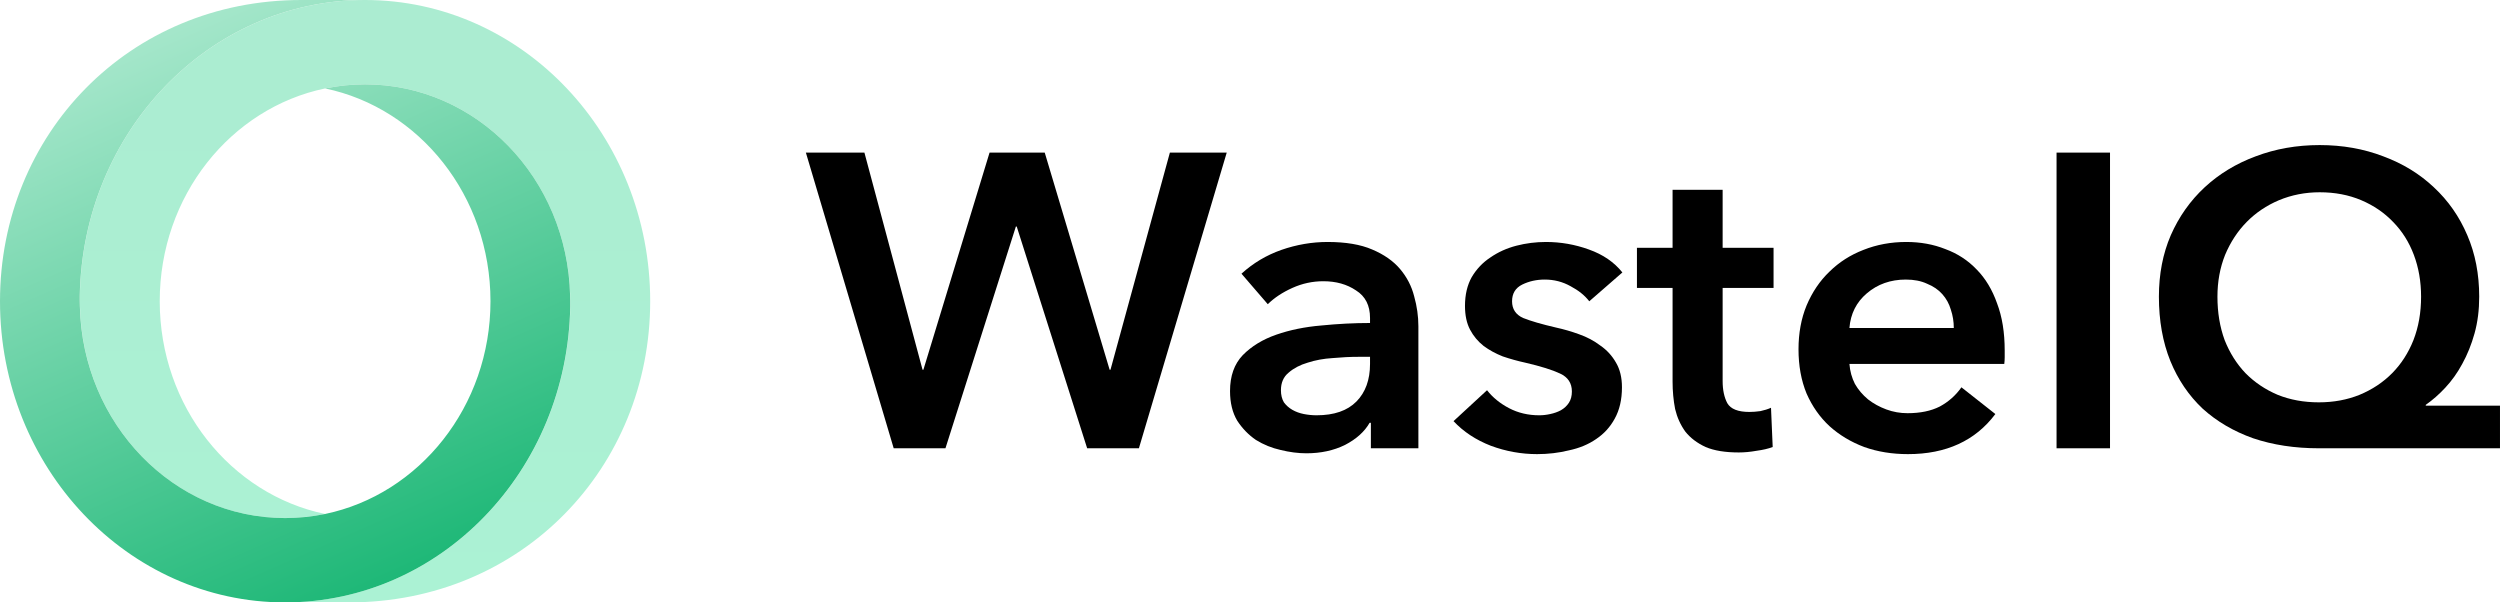 <svg width="166" height="40" viewBox="0 0 166 40" fill="none" xmlns="http://www.w3.org/2000/svg">
<path d="M53.51 10.133H57.397L61.257 24.552H61.313L65.707 10.133H69.37L73.68 24.552H73.736L77.68 10.133H81.455L75.623 29.766H72.187L67.51 15.041H67.454L62.778 29.766H59.341L53.51 10.133Z" fill="black"/>
<path d="M91.026 28.074H90.942C90.604 28.666 90.059 29.156 89.308 29.544C88.557 29.914 87.702 30.099 86.744 30.099C86.2 30.099 85.627 30.025 85.026 29.877C84.444 29.747 83.899 29.526 83.392 29.211C82.904 28.878 82.491 28.453 82.153 27.936C81.833 27.399 81.674 26.743 81.674 25.967C81.674 24.968 81.955 24.173 82.519 23.582C83.101 22.99 83.843 22.537 84.744 22.223C85.646 21.909 86.641 21.705 87.73 21.613C88.838 21.502 89.918 21.447 90.97 21.447V21.114C90.97 20.282 90.66 19.672 90.04 19.284C89.439 18.877 88.716 18.674 87.871 18.674C87.157 18.674 86.472 18.821 85.815 19.117C85.157 19.413 84.613 19.773 84.181 20.199L82.434 18.174C83.204 17.472 84.087 16.945 85.082 16.594C86.096 16.242 87.12 16.067 88.153 16.067C89.355 16.067 90.341 16.233 91.111 16.566C91.9 16.899 92.519 17.333 92.97 17.869C93.421 18.405 93.731 19.006 93.9 19.672C94.087 20.337 94.181 21.003 94.181 21.668V29.766H91.026V28.074ZM90.97 23.693H90.209C89.665 23.693 89.092 23.721 88.491 23.776C87.89 23.813 87.336 23.915 86.829 24.081C86.322 24.229 85.899 24.451 85.561 24.747C85.223 25.024 85.054 25.412 85.054 25.911C85.054 26.226 85.12 26.494 85.251 26.715C85.401 26.919 85.589 27.085 85.815 27.215C86.04 27.344 86.294 27.436 86.575 27.492C86.857 27.547 87.139 27.575 87.42 27.575C88.585 27.575 89.467 27.27 90.068 26.66C90.669 26.05 90.97 25.218 90.97 24.164V23.693Z" fill="black"/>
<path d="M105.528 20.005C105.228 19.616 104.815 19.284 104.289 19.006C103.763 18.71 103.19 18.563 102.571 18.563C102.026 18.563 101.528 18.674 101.077 18.895C100.627 19.117 100.401 19.487 100.401 20.005C100.401 20.522 100.646 20.892 101.134 21.114C101.641 21.317 102.373 21.53 103.331 21.752C103.838 21.863 104.345 22.01 104.852 22.195C105.378 22.38 105.848 22.63 106.261 22.944C106.693 23.24 107.04 23.619 107.303 24.081C107.566 24.525 107.698 25.07 107.698 25.717C107.698 26.53 107.538 27.224 107.219 27.797C106.918 28.352 106.505 28.805 105.979 29.156C105.472 29.507 104.871 29.757 104.176 29.904C103.5 30.071 102.796 30.154 102.063 30.154C101.012 30.154 99.988 29.969 98.993 29.599C97.998 29.211 97.171 28.666 96.514 27.963L98.739 25.911C99.115 26.392 99.603 26.789 100.204 27.104C100.805 27.418 101.472 27.575 102.204 27.575C102.448 27.575 102.693 27.547 102.937 27.492C103.2 27.436 103.434 27.353 103.641 27.242C103.866 27.113 104.045 26.947 104.176 26.743C104.308 26.54 104.373 26.29 104.373 25.994C104.373 25.44 104.11 25.042 103.585 24.802C103.078 24.562 102.308 24.321 101.275 24.081C100.768 23.97 100.27 23.831 99.782 23.665C99.312 23.48 98.89 23.249 98.514 22.972C98.138 22.676 97.838 22.316 97.612 21.89C97.387 21.465 97.275 20.938 97.275 20.31C97.275 19.57 97.425 18.932 97.725 18.396C98.044 17.86 98.458 17.426 98.965 17.093C99.472 16.742 100.045 16.483 100.683 16.316C101.322 16.15 101.979 16.067 102.655 16.067C103.632 16.067 104.58 16.233 105.5 16.566C106.439 16.899 107.181 17.407 107.726 18.091L105.528 20.005Z" fill="black"/>
<path d="M108.693 19.117V16.455H111.059V12.601H114.383V16.455H117.764V19.117H114.383V25.301C114.383 25.893 114.487 26.383 114.693 26.771C114.919 27.159 115.407 27.353 116.158 27.353C116.383 27.353 116.628 27.335 116.89 27.298C117.153 27.242 117.388 27.168 117.595 27.076L117.707 29.683C117.407 29.794 117.05 29.877 116.637 29.932C116.224 30.006 115.829 30.043 115.454 30.043C114.552 30.043 113.82 29.923 113.257 29.683C112.693 29.424 112.242 29.082 111.904 28.657C111.585 28.213 111.36 27.714 111.228 27.159C111.116 26.586 111.059 25.976 111.059 25.329V19.117H108.693Z" fill="black"/>
<path d="M129.732 21.779C129.732 21.354 129.666 20.947 129.535 20.559C129.422 20.171 129.234 19.829 128.971 19.533C128.708 19.237 128.37 19.006 127.957 18.84C127.563 18.655 127.093 18.563 126.548 18.563C125.534 18.563 124.67 18.868 123.957 19.478C123.262 20.069 122.877 20.837 122.802 21.779H129.732ZM133.112 23.277C133.112 23.425 133.112 23.573 133.112 23.721C133.112 23.868 133.103 24.016 133.084 24.164H122.802C122.839 24.645 122.961 25.089 123.168 25.495C123.393 25.884 123.685 26.226 124.041 26.521C124.398 26.799 124.802 27.02 125.253 27.187C125.703 27.353 126.173 27.436 126.661 27.436C127.506 27.436 128.22 27.288 128.802 26.993C129.384 26.678 129.863 26.253 130.239 25.717L132.492 27.492C131.159 29.267 129.225 30.154 126.689 30.154C125.638 30.154 124.67 29.997 123.788 29.683C122.905 29.35 122.135 28.888 121.478 28.296C120.839 27.704 120.332 26.983 119.957 26.133C119.6 25.264 119.421 24.284 119.421 23.194C119.421 22.121 119.6 21.151 119.957 20.282C120.332 19.395 120.839 18.646 121.478 18.036C122.116 17.407 122.868 16.927 123.731 16.594C124.614 16.242 125.563 16.067 126.577 16.067C127.516 16.067 128.38 16.224 129.168 16.538C129.976 16.834 130.671 17.287 131.253 17.897C131.835 18.489 132.286 19.237 132.605 20.143C132.943 21.031 133.112 22.075 133.112 23.277Z" fill="black"/>
<path d="M136.555 10.133H140.105V29.766H136.555V10.133Z" fill="black"/>
<path d="M165.999 29.766H153.971C152.374 29.766 150.919 29.544 149.604 29.1C148.308 28.638 147.191 27.982 146.252 27.131C145.332 26.262 144.618 25.209 144.111 23.97C143.604 22.713 143.351 21.289 143.351 19.7C143.351 18.202 143.613 16.843 144.139 15.623C144.684 14.384 145.435 13.322 146.393 12.434C147.351 11.547 148.478 10.863 149.773 10.382C151.088 9.883 152.506 9.633 154.027 9.633C155.548 9.633 156.957 9.883 158.253 10.382C159.548 10.863 160.666 11.547 161.605 12.434C162.563 13.322 163.304 14.384 163.83 15.623C164.356 16.843 164.619 18.202 164.619 19.7C164.619 20.587 164.516 21.4 164.309 22.14C164.103 22.879 163.83 23.554 163.492 24.164C163.173 24.756 162.797 25.283 162.365 25.745C161.952 26.189 161.52 26.567 161.07 26.882V26.937H165.999V29.766ZM154.027 12.767C153.069 12.767 152.168 12.943 151.323 13.294C150.496 13.645 149.783 14.126 149.182 14.736C148.581 15.346 148.102 16.076 147.745 16.927C147.407 17.777 147.238 18.701 147.238 19.7C147.238 20.753 147.398 21.715 147.717 22.584C148.055 23.434 148.515 24.164 149.097 24.774C149.698 25.384 150.412 25.865 151.238 26.216C152.065 26.549 152.975 26.715 153.971 26.715C154.947 26.715 155.849 26.549 156.675 26.216C157.52 25.865 158.243 25.384 158.844 24.774C159.445 24.164 159.915 23.434 160.253 22.584C160.591 21.715 160.76 20.753 160.76 19.7C160.76 18.701 160.6 17.777 160.281 16.927C159.962 16.076 159.501 15.346 158.901 14.736C158.318 14.126 157.614 13.645 156.788 13.294C155.961 12.943 155.041 12.767 154.027 12.767Z" fill="black"/>
<mask id="mask0" mask-type="alpha" maskUnits="userSpaceOnUse" x="5" y="0" width="39" height="40">
<path d="M21.587 5.872C22.442 5.696 23.33 5.6 24.234 5.6C31.647 5.6 37.675 11.848 37.862 19.632C37.862 19.752 37.87 19.88 37.87 20C37.87 20.072 37.87 20.144 37.87 20.216C37.87 20.264 37.87 20.32 37.87 20.368C37.683 31.248 29.276 40 18.931 40H23.159C34.653 40 43.173 31.048 43.173 20C43.173 8.952 34.693 4.70726e-05 24.234 4.70726e-05C13.897 4.70726e-05 5.49 8.752 5.303 19.632C5.303 19.68 5.303 19.736 5.303 19.784C5.303 19.856 5.303 19.928 5.303 20C5.303 20.128 5.303 20.248 5.311 20.368C5.49 28.152 11.526 34.4 18.931 34.4C19.835 34.4 20.723 34.304 21.587 34.128C15.322 32.824 10.606 26.992 10.606 20C10.606 13.008 15.322 7.176 21.587 5.872Z" fill="url(#paint0_linear)"/>
</mask>
<g mask="url(#mask0)">
<g opacity="0.68" filter="url(#filter0_d)">
<path d="M19.254 32.248L24.787 34.743L22.728 36.269L13.807 33.901L19.254 32.248Z" fill="#C4C4C4" fill-opacity="0.01"/>
</g>
<g opacity="0.68" filter="url(#filter1_d)">
<path d="M19.254 32.248L24.787 34.743L22.728 36.27L7.633 31.935L19.254 32.248Z" fill="#C4C4C4" fill-opacity="0.01"/>
</g>
</g>
<mask id="mask1" mask-type="alpha" maskUnits="userSpaceOnUse" x="0" y="0" width="38" height="40">
<path d="M5.303 20.368C5.303 20.248 5.295 20.12 5.295 20C5.295 19.928 5.295 19.856 5.295 19.784C5.295 19.736 5.295 19.68 5.295 19.632C5.49 8.752 13.897 4.18723e-05 24.234 4.18723e-05H20.006C8.529 4.18723e-05 0 8.952 0 20C0 31.048 8.48 40 18.931 40C29.268 40 37.675 31.248 37.862 20.368C37.862 20.32 37.862 20.264 37.862 20.216C37.862 20.144 37.862 20.072 37.862 20C37.862 19.872 37.862 19.752 37.854 19.632C37.683 11.848 31.647 5.6 24.234 5.6C23.33 5.6 22.442 5.696 21.587 5.872C27.851 7.176 32.568 13.008 32.568 20C32.568 26.992 27.843 32.824 21.587 34.128C20.732 34.304 19.844 34.4 18.931 34.4C11.527 34.4 5.49 28.152 5.303 20.368Z" fill="url(#paint1_linear)"/>
</mask>
<g mask="url(#mask1)">
<g opacity="0.68" filter="url(#filter2_d)">
<path d="M26.007 6.621L18.01 6.015L21.883 3.172L37.041 7.416L26.007 6.621Z" fill="#C4C4C4" fill-opacity="0.01"/>
</g>
<g opacity="0.68" filter="url(#filter3_d)">
<path d="M24.854 6.545L17.088 8.438L21.884 3.172L35.85 4.918L32.812 7.378L24.854 6.545Z" fill="#C4C4C4" fill-opacity="0.01"/>
</g>
</g>
<path d="M21.587 5.872C22.442 5.696 23.33 5.6 24.234 5.6C31.647 5.6 37.675 11.848 37.862 19.632C37.862 19.752 37.87 19.88 37.87 20C37.87 20.072 37.87 20.144 37.87 20.216C37.87 20.264 37.87 20.32 37.87 20.368C37.683 31.248 29.276 40 18.931 40H23.159C34.653 40 43.173 31.048 43.173 20C43.173 8.952 34.693 5.38124e-05 24.234 5.38124e-05C13.897 5.38124e-05 5.49 8.752 5.303 19.632C5.303 19.68 5.303 19.736 5.303 19.784C5.303 19.856 5.303 19.928 5.303 20C5.303 20.128 5.303 20.248 5.311 20.368C5.49 28.152 11.526 34.4 18.931 34.4C19.835 34.4 20.723 34.304 21.587 34.128C15.322 32.824 10.606 26.992 10.606 20C10.606 13.008 15.322 7.176 21.587 5.872Z" fill="url(#paint2_linear)"/>
<path d="M5.303 20.368C5.303 20.248 5.295 20.12 5.295 20C5.295 19.928 5.295 19.856 5.295 19.784C5.295 19.736 5.295 19.68 5.295 19.632C5.49 8.752 13.897 5.67734e-05 24.234 5.67734e-05H20.006C8.529 5.67734e-05 0 8.952 0 20C0 31.048 8.48 40 18.931 40C29.268 40 37.675 31.248 37.862 20.368C37.862 20.32 37.862 20.264 37.862 20.216C37.862 20.144 37.862 20.072 37.862 20C37.862 19.872 37.862 19.752 37.854 19.632C37.683 11.848 31.647 5.6 24.234 5.6C23.33 5.6 22.442 5.696 21.587 5.872C27.851 7.176 32.568 13.008 32.568 20C32.568 26.992 27.843 32.824 21.587 34.128C20.732 34.304 19.844 34.4 18.931 34.4C11.527 34.4 5.49 28.152 5.303 20.368Z" fill="url(#paint3_linear)"/>
<defs>
<filter id="filter0_d" x="5.807" y="24.248" width="26.981" height="20.022" filterUnits="userSpaceOnUse" color-interpolation-filters="sRGB">
<feFlood flood-opacity="0" result="BackgroundImageFix"/>
<feColorMatrix in="SourceAlpha" type="matrix" values="0 0 0 0 0 0 0 0 0 0 0 0 0 0 0 0 0 0 127 0"/>
<feOffset/>
<feGaussianBlur stdDeviation="4"/>
<feColorMatrix type="matrix" values="0 0 0 0 0.153 0 0 0 0 0.733 0 0 0 0 0.49 0 0 0 1 0"/>
<feBlend mode="normal" in2="BackgroundImageFix" result="effect1_dropShadow"/>
<feBlend mode="normal" in="SourceGraphic" in2="effect1_dropShadow" result="shape"/>
</filter>
<filter id="filter1_d" x="-0.367" y="23.935" width="33.154" height="20.334" filterUnits="userSpaceOnUse" color-interpolation-filters="sRGB">
<feFlood flood-opacity="0" result="BackgroundImageFix"/>
<feColorMatrix in="SourceAlpha" type="matrix" values="0 0 0 0 0 0 0 0 0 0 0 0 0 0 0 0 0 0 127 0"/>
<feOffset/>
<feGaussianBlur stdDeviation="4"/>
<feColorMatrix type="matrix" values="0 0 0 0 0.133 0 0 0 0 0.725 0 0 0 0 0.478 0 0 0 1 0"/>
<feBlend mode="normal" in2="BackgroundImageFix" result="effect1_dropShadow"/>
<feBlend mode="normal" in="SourceGraphic" in2="effect1_dropShadow" result="shape"/>
</filter>
<filter id="filter2_d" x="14.01" y="3.172" width="27.031" height="12.244" filterUnits="userSpaceOnUse" color-interpolation-filters="sRGB">
<feFlood flood-opacity="0" result="BackgroundImageFix"/>
<feColorMatrix in="SourceAlpha" type="matrix" values="0 0 0 0 0 0 0 0 0 0 0 0 0 0 0 0 0 0 127 0"/>
<feOffset dy="4"/>
<feGaussianBlur stdDeviation="2"/>
<feColorMatrix type="matrix" values="0 0 0 0 0.137 0 0 0 0 0.725 0 0 0 0 0.478 0 0 0 1 0"/>
<feBlend mode="normal" in2="BackgroundImageFix" result="effect1_dropShadow"/>
<feBlend mode="normal" in="SourceGraphic" in2="effect1_dropShadow" result="shape"/>
</filter>
<filter id="filter3_d" x="13.088" y="3.172" width="26.762" height="13.265" filterUnits="userSpaceOnUse" color-interpolation-filters="sRGB">
<feFlood flood-opacity="0" result="BackgroundImageFix"/>
<feColorMatrix in="SourceAlpha" type="matrix" values="0 0 0 0 0 0 0 0 0 0 0 0 0 0 0 0 0 0 127 0"/>
<feOffset dy="4"/>
<feGaussianBlur stdDeviation="2"/>
<feColorMatrix type="matrix" values="0 0 0 0 0.137 0 0 0 0 0.725 0 0 0 0 0.478 0 0 0 1 0"/>
<feBlend mode="normal" in2="BackgroundImageFix" result="effect1_dropShadow"/>
<feBlend mode="normal" in="SourceGraphic" in2="effect1_dropShadow" result="shape"/>
</filter>
<linearGradient id="paint0_linear" x1="24.238" y1="40" x2="24.238" y2="4.57764e-05" gradientUnits="userSpaceOnUse">
<stop stop-color="#ABF2D4"/>
<stop offset="1" stop-color="#ABECD1"/>
</linearGradient>
<linearGradient id="paint1_linear" x1="26.476" y1="40" x2="9.459" y2="1.384" gradientUnits="userSpaceOnUse">
<stop stop-color="#19B674"/>
<stop offset="1" stop-color="#A9E8CD"/>
</linearGradient>
<linearGradient id="paint2_linear" x1="24.238" y1="40" x2="24.238" y2="5.34058e-05" gradientUnits="userSpaceOnUse">
<stop stop-color="#ABF2D4"/>
<stop offset="1" stop-color="#ABECD1"/>
</linearGradient>
<linearGradient id="paint3_linear" x1="26.476" y1="40" x2="9.459" y2="1.384" gradientUnits="userSpaceOnUse">
<stop stop-color="#19B674"/>
<stop offset="1" stop-color="#A9E8CD"/>
</linearGradient>
</defs>
</svg>
